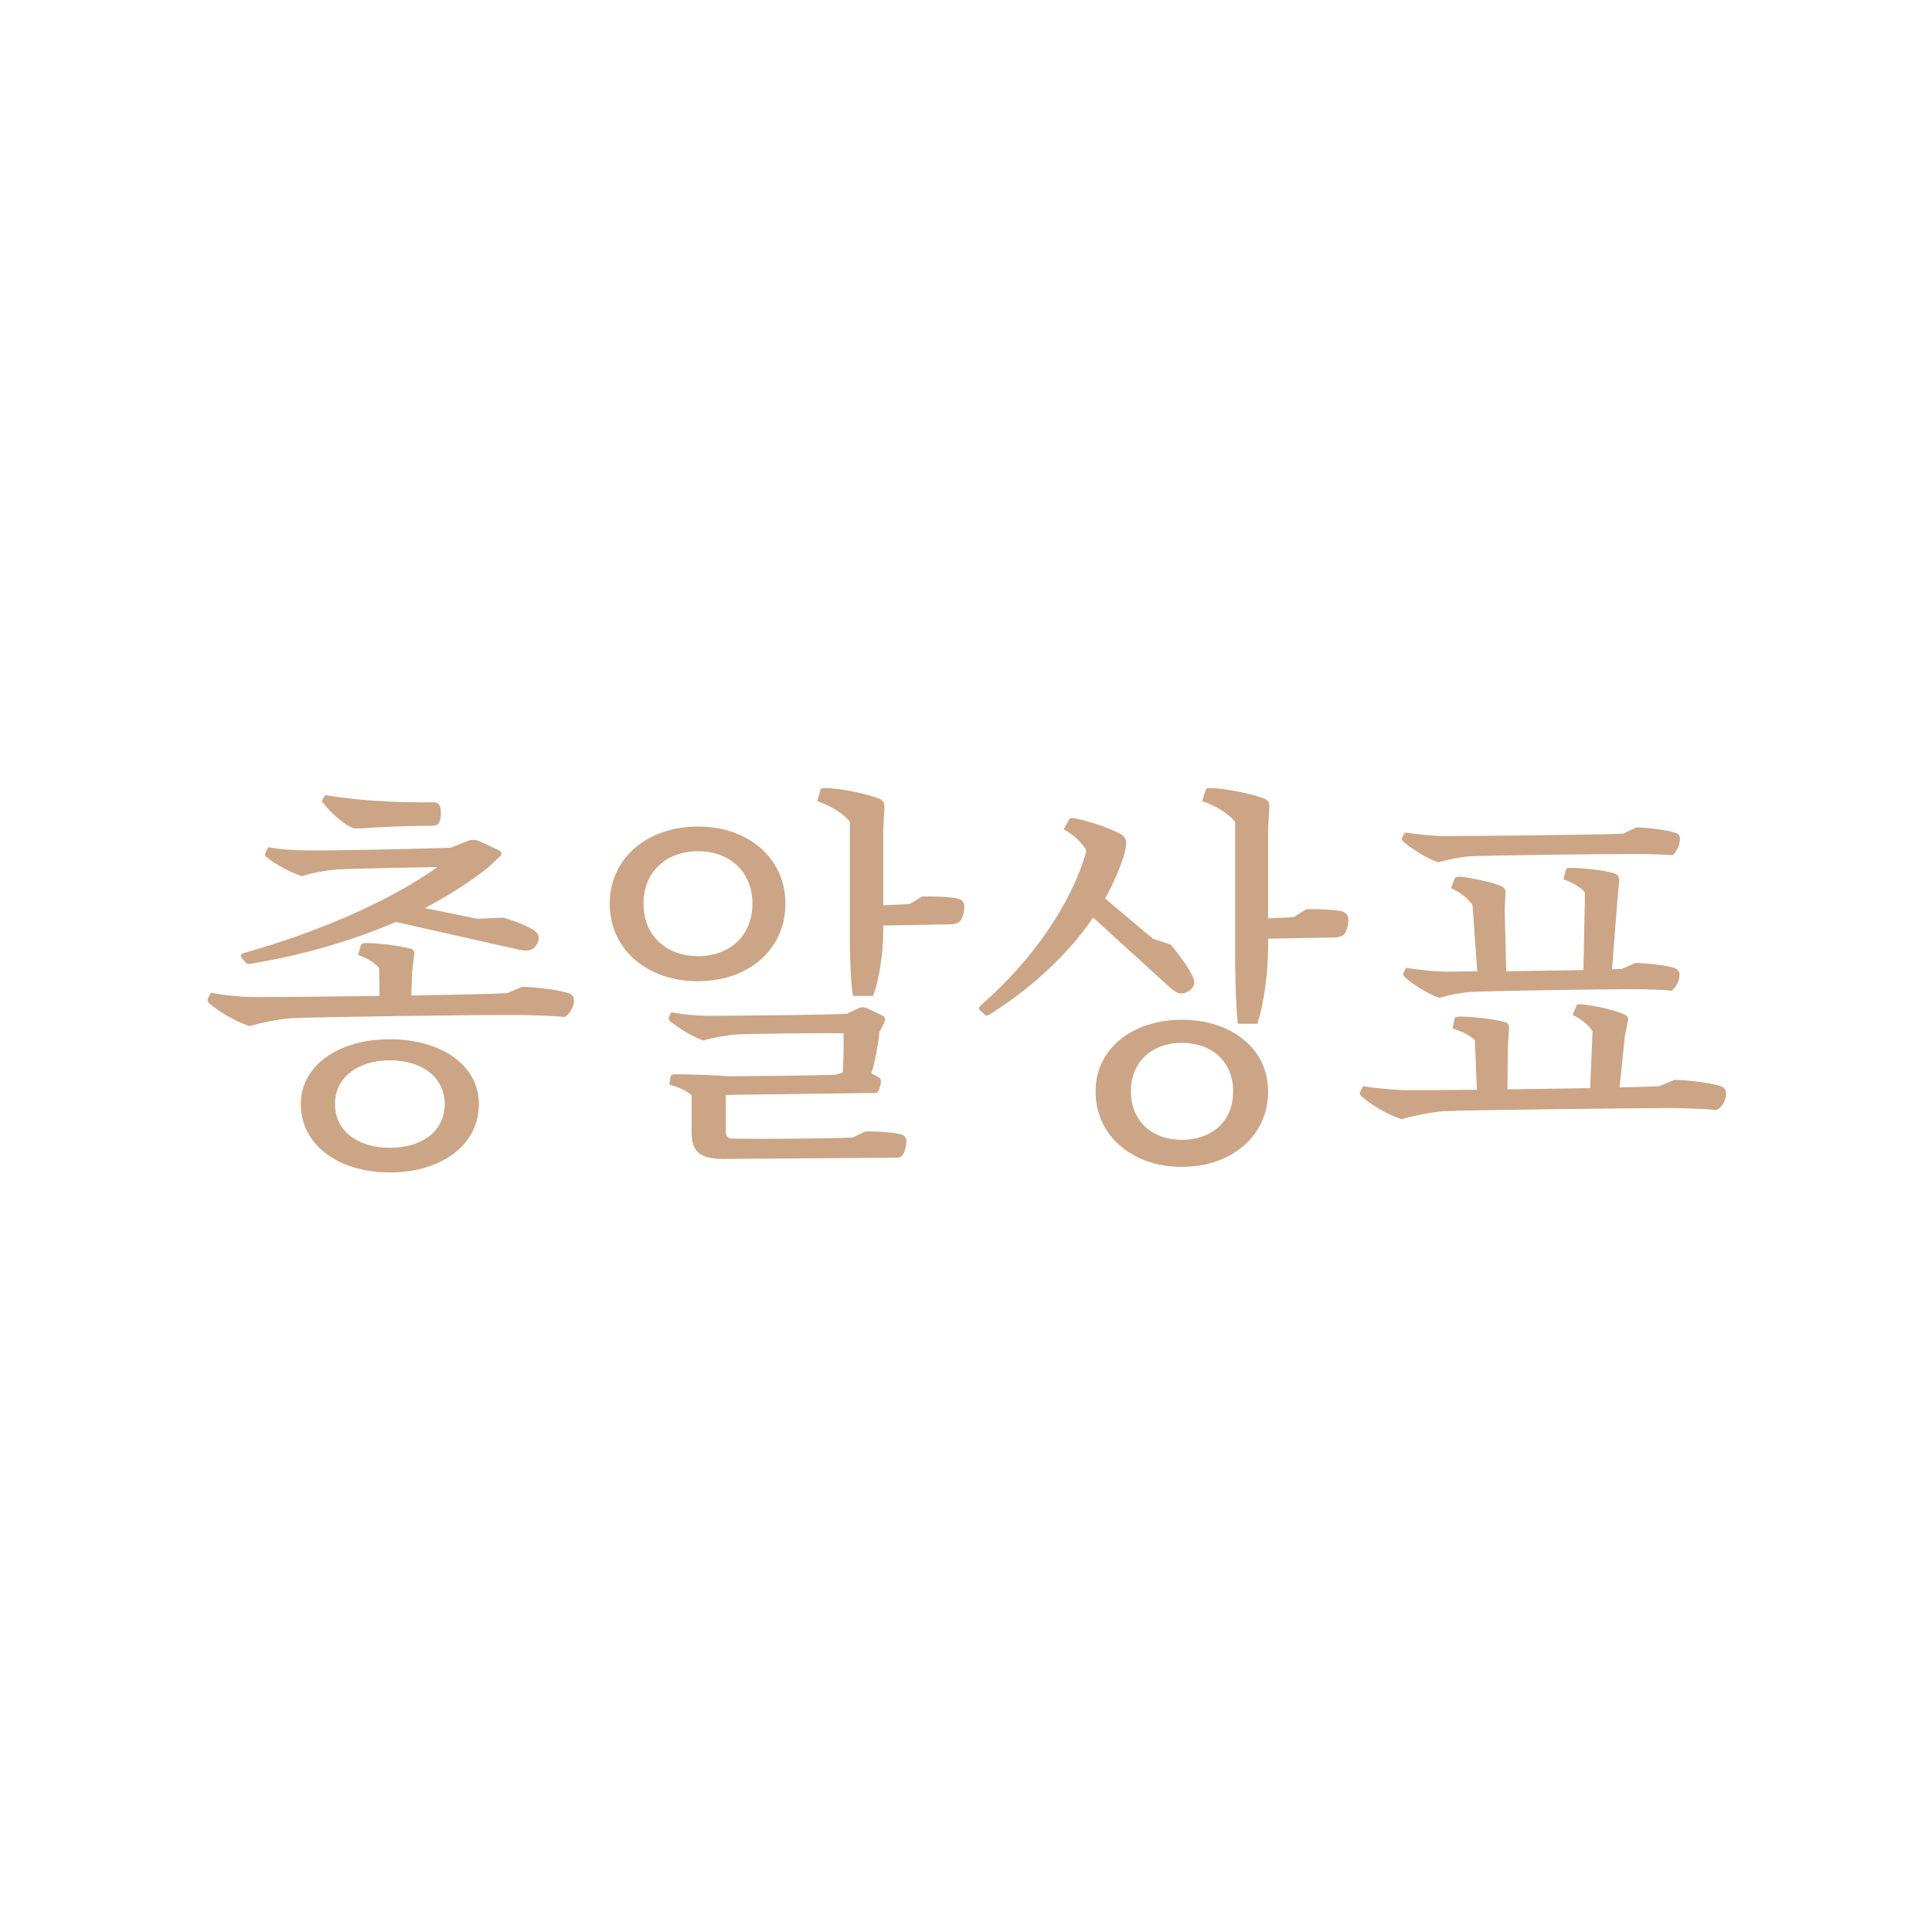 <svg xmlns="http://www.w3.org/2000/svg" xmlns:xlink="http://www.w3.org/1999/xlink" width="500" zoomAndPan="magnify" viewBox="0 0 375 375" height="500" preserveAspectRatio="xMidYMid meet" version="1.0"><defs><g/></defs><g fill="#cba585" fill-opacity="1"><g transform="translate(38.397, 218.851)"><g><path d="M 60.039 -26.082 C 57.801 -25.93 50.082 -25.773 41.441 -25.621 L 41.594 -30.172 L 41.98 -33.414 C 42.137 -34.109 41.902 -34.574 41.211 -34.727 C 39.281 -35.266 35.113 -35.809 32.645 -35.809 C 31.949 -35.809 31.793 -35.574 31.641 -35.344 L 31.102 -33.492 C 32.719 -32.953 34.418 -31.949 35.191 -30.945 L 35.266 -25.543 C 24.465 -25.391 13.812 -25.312 11.422 -25.312 C 8.875 -25.312 5.246 -25.621 2.547 -26.16 L 1.93 -25.004 C 1.852 -24.695 1.93 -24.387 2.16 -24.156 C 4.168 -22.457 7.102 -20.684 10.031 -19.68 C 11.961 -20.297 16.051 -21.066 18.059 -21.223 C 22.301 -21.453 56.645 -21.918 62.047 -21.84 C 64.359 -21.84 69.145 -21.684 71.152 -21.453 C 72 -21.84 73.004 -23.227 73.004 -24.695 C 73.004 -25.391 72.617 -25.93 71.922 -26.082 C 70.07 -26.699 65.902 -27.242 62.973 -27.32 Z M 37.273 -17.133 C 27.32 -17.133 19.988 -12.039 19.988 -4.555 C 19.988 3.395 27.32 8.719 37.273 8.719 C 47.305 8.719 54.559 3.395 54.559 -4.555 C 54.559 -12.039 47.305 -17.133 37.273 -17.133 Z M 37.273 3.938 C 31.176 3.938 26.625 0.773 26.625 -4.555 C 26.625 -9.801 31.176 -13.043 37.273 -13.043 C 43.445 -13.043 47.922 -9.801 47.922 -4.555 C 47.922 0.773 43.445 3.938 37.273 3.938 Z M 9.336 -31.949 C 9.57 -31.719 9.801 -31.719 10.266 -31.793 C 20.141 -33.414 29.789 -36.191 38.43 -39.898 L 62.43 -34.496 C 63.203 -34.34 64.051 -34.266 64.59 -34.496 C 65.594 -34.805 66.289 -36.117 66.137 -37.117 C 66.059 -37.582 65.594 -38.121 64.746 -38.586 C 63.59 -39.281 61.117 -40.207 59.344 -40.746 L 54.25 -40.516 L 44.062 -42.598 C 48.617 -44.992 52.785 -47.613 56.336 -50.469 L 58.648 -52.629 C 59.035 -52.938 59.035 -53.48 58.496 -53.789 C 57.723 -54.172 55.41 -55.254 54.25 -55.719 C 53.711 -55.871 53.094 -55.871 52.629 -55.719 L 49.156 -54.328 C 44.836 -54.098 25.082 -53.711 21.375 -53.789 C 19.215 -53.789 16.051 -53.941 13.66 -54.406 L 13.117 -53.246 C 12.965 -52.938 13.043 -52.707 13.352 -52.477 C 15.203 -51.008 17.75 -49.621 20.219 -48.773 C 21.84 -49.391 25.082 -49.93 26.777 -50.082 C 29.402 -50.238 40.359 -50.469 46.535 -50.547 C 36.965 -43.832 23.691 -38.047 8.719 -33.801 C 8.336 -33.645 8.258 -33.336 8.488 -32.953 Z M 24.23 -63.742 C 24.078 -63.512 24.078 -63.355 24.23 -63.125 C 25.699 -61.195 27.859 -59.266 29.633 -58.34 C 30.172 -58.031 30.48 -58.031 31.41 -58.031 C 34.883 -58.34 41.285 -58.574 45.609 -58.574 C 46.07 -58.574 46.457 -58.648 46.766 -59.113 C 47.227 -59.73 47.305 -61.582 46.996 -62.355 C 46.766 -62.895 46.457 -63.125 45.684 -63.125 C 40.051 -63.047 32.027 -63.281 24.773 -64.516 Z M 24.23 -63.742 "/></g></g></g><g fill="#cba585" fill-opacity="1"><g transform="translate(112.944, 218.851)"><g><path d="M 63.59 -43.371 L 58.496 -43.137 L 58.496 -57.957 L 58.727 -62.121 C 58.727 -62.973 58.496 -63.512 57.723 -63.82 C 55.41 -64.746 50.316 -65.828 47.305 -65.902 C 46.688 -65.902 46.457 -65.828 46.301 -65.52 L 45.684 -63.355 C 48.309 -62.43 50.777 -60.965 52.012 -59.344 L 52.012 -36.348 C 52.012 -33.492 52.168 -27.938 52.629 -25.543 L 56.488 -25.543 C 57.645 -28.32 58.496 -33.723 58.496 -38.121 L 58.496 -39.203 L 71.535 -39.434 C 72.156 -39.434 72.848 -39.59 73.312 -39.973 C 73.773 -40.359 74.238 -41.594 74.238 -43.062 C 74.16 -43.754 73.699 -44.297 72.926 -44.449 C 71.535 -44.758 68.375 -44.914 66.059 -44.836 Z M 52.629 1.93 C 48.23 2.16 34.883 2.238 29.324 2.16 C 28.398 2.16 27.938 1.773 27.938 0.773 L 27.938 -6.328 L 57.262 -6.715 C 57.645 -7.102 58.031 -8.027 58.031 -9.027 C 58.031 -9.336 57.879 -9.57 57.57 -9.801 L 56.18 -10.496 C 56.797 -12.348 57.57 -16.207 57.723 -18.445 L 58.727 -20.449 C 58.883 -20.914 58.883 -21.301 58.574 -21.609 C 57.801 -21.992 56.027 -22.844 55.176 -23.227 C 54.715 -23.383 54.25 -23.383 53.863 -23.227 L 51.395 -22.07 C 46.766 -21.84 28.555 -21.684 24.617 -21.684 C 22.688 -21.684 19.523 -21.918 17.363 -22.379 L 16.898 -21.453 C 16.824 -21.145 16.824 -20.914 17.133 -20.605 C 18.828 -19.293 21.066 -17.828 23.535 -16.898 C 25.465 -17.441 28.398 -17.98 29.941 -18.059 C 32.875 -18.211 46.07 -18.367 50.777 -18.289 C 50.855 -16.668 50.777 -12.426 50.625 -10.648 L 49.312 -10.266 C 46.379 -10.109 33.105 -9.953 28.09 -9.953 C 25.93 -10.188 20.371 -10.34 18.059 -10.34 C 17.594 -10.34 17.285 -10.188 17.211 -9.879 L 16.977 -8.336 C 18.676 -7.871 20.297 -7.176 21.301 -6.25 L 21.301 1.004 C 21.301 4.555 22.844 6.098 27.32 6.098 L 61.043 5.863 C 61.43 5.863 61.812 5.789 62.121 5.48 C 62.508 5.094 62.973 4.012 62.973 2.547 C 62.973 1.93 62.508 1.465 61.891 1.312 C 60.348 0.926 57.105 0.695 54.945 0.773 Z M 39.512 -43.445 C 39.512 -52.246 32.336 -58.418 22.535 -58.418 C 12.656 -58.418 5.402 -52.246 5.402 -43.445 C 5.402 -34.574 12.656 -28.398 22.535 -28.398 C 32.336 -28.398 39.512 -34.574 39.512 -43.445 Z M 11.961 -43.445 C 11.961 -49.773 16.516 -53.633 22.535 -53.633 C 28.555 -53.633 33.105 -49.773 33.105 -43.445 C 33.105 -37.117 28.555 -33.262 22.535 -33.262 C 16.516 -33.262 11.961 -37.117 11.961 -43.445 Z M 11.961 -43.445 "/></g></g></g><g fill="#cba585" fill-opacity="1"><g transform="translate(187.491, 218.851)"><g><path d="M 63.59 -40.824 L 58.648 -40.59 L 58.648 -57.957 L 58.883 -62.121 C 58.957 -62.973 58.648 -63.512 57.957 -63.82 C 55.562 -64.746 50.469 -65.828 47.461 -65.902 C 46.844 -65.902 46.609 -65.828 46.535 -65.52 L 45.84 -63.355 C 48.539 -62.43 50.934 -60.965 52.246 -59.344 L 52.246 -33.027 C 52.246 -29.711 52.398 -23.074 52.785 -20.141 L 56.566 -20.141 C 57.801 -23.844 58.648 -30.098 58.648 -34.957 L 58.648 -36.656 L 71.535 -36.887 C 72.156 -36.887 72.848 -37.043 73.312 -37.426 C 73.773 -37.812 74.238 -39.047 74.238 -40.516 C 74.16 -41.211 73.699 -41.75 72.926 -41.98 C 71.535 -42.289 68.375 -42.445 66.059 -42.367 Z M 41.902 -20.914 C 32.41 -20.914 25.156 -15.355 25.156 -7.023 C 25.156 1.699 32.41 7.641 41.902 7.641 C 51.473 7.641 58.648 1.699 58.648 -7.023 C 58.648 -15.355 51.473 -20.914 41.902 -20.914 Z M 41.902 2.391 C 36.27 2.391 32.027 -1.082 32.027 -7.023 C 32.027 -12.887 36.27 -16.438 41.902 -16.438 C 47.613 -16.438 51.859 -12.887 51.859 -7.023 C 51.859 -1.082 47.613 2.391 41.902 2.391 Z M 39.355 -27.395 C 39.898 -26.855 40.746 -26.238 41.285 -26.082 C 42.289 -25.773 43.832 -26.547 44.219 -27.629 C 44.449 -28.09 44.297 -28.863 43.68 -29.941 C 42.984 -31.332 41.133 -33.879 39.742 -35.5 L 36.27 -36.656 L 27.008 -44.449 C 28.707 -47.535 30.02 -50.547 30.867 -53.555 C 30.945 -54.02 31.102 -54.637 31.102 -55.332 C 31.102 -55.949 30.715 -56.566 30.02 -56.953 C 28.32 -57.957 23.77 -59.574 20.914 -60.039 C 20.371 -60.117 20.141 -60.039 19.988 -59.73 L 18.984 -57.879 C 20.836 -56.875 22.688 -55.176 23.383 -53.711 C 20.684 -43.91 13.195 -32.645 2.777 -23.613 C 2.469 -23.305 2.469 -22.996 2.625 -22.844 L 3.703 -21.84 C 3.938 -21.684 4.168 -21.684 4.555 -21.918 C 13.043 -27.242 19.91 -33.801 24.695 -40.746 Z M 39.355 -27.395 "/></g></g></g><g fill="#cba585" fill-opacity="1"><g transform="translate(262.038, 218.851)"><g><path d="M 60.039 -8.027 C 58.805 -7.949 56.027 -7.871 52.32 -7.793 L 53.324 -17.594 L 53.941 -20.684 C 54.098 -21.301 53.863 -21.684 53.172 -21.992 C 51.242 -22.844 47.383 -23.691 44.836 -23.922 C 44.297 -24 43.988 -23.844 43.91 -23.535 L 43.215 -21.84 C 44.914 -21.066 46.379 -19.832 47.074 -18.676 L 46.609 -7.641 L 30.559 -7.41 L 30.637 -15.82 L 30.867 -19.137 C 30.867 -19.832 30.715 -20.297 30.098 -20.449 C 28.012 -21.066 23.77 -21.531 21.223 -21.531 C 20.527 -21.531 20.297 -21.375 20.297 -21.145 L 19.91 -19.215 C 21.609 -18.754 23.305 -17.828 24.23 -16.977 L 24.617 -7.332 C 18.211 -7.254 13.043 -7.254 11.422 -7.254 C 8.875 -7.254 5.246 -7.562 2.547 -8.027 L 1.93 -6.867 C 1.852 -6.559 1.93 -6.328 2.16 -6.098 C 4.168 -4.398 7.102 -2.547 10.031 -1.621 C 11.961 -2.238 16.051 -3.008 18.059 -3.164 C 22.301 -3.395 56.645 -3.781 62.047 -3.781 C 64.359 -3.781 69.145 -3.629 71.152 -3.395 C 72 -3.781 73.004 -5.094 73.004 -6.637 C 73.004 -7.332 72.617 -7.793 71.922 -8.027 C 70.07 -8.645 65.902 -9.184 62.973 -9.262 Z M 10.34 -29.941 C 10.266 -29.711 10.34 -29.48 10.574 -29.246 C 12.27 -27.703 14.973 -26.008 17.363 -25.156 C 18.906 -25.699 21.918 -26.238 23.535 -26.316 C 27.086 -26.547 50.699 -26.855 54.637 -26.855 C 56.488 -26.855 60.809 -26.777 62.355 -26.547 C 63.047 -26.934 63.973 -28.246 63.973 -29.789 C 63.973 -30.25 63.512 -30.715 63.047 -30.945 C 61.504 -31.484 57.879 -31.871 55.41 -31.949 L 52.785 -30.793 C 52.32 -30.793 51.703 -30.715 50.855 -30.715 L 51.938 -44.605 L 52.246 -47.922 C 52.246 -48.617 52.012 -49.082 51.32 -49.312 C 49.465 -49.93 45.301 -50.391 42.828 -50.391 C 42.211 -50.469 41.902 -50.238 41.902 -50.008 L 41.441 -48.156 C 43.137 -47.613 44.836 -46.609 45.609 -45.609 L 45.301 -30.559 L 30.328 -30.328 L 30.02 -42.137 L 30.172 -45.453 C 30.25 -46.148 30.02 -46.535 29.402 -46.844 C 27.551 -47.613 23.691 -48.465 21.223 -48.695 C 20.605 -48.695 20.371 -48.539 20.297 -48.309 L 19.602 -46.457 C 21.375 -45.684 22.918 -44.449 23.77 -43.215 L 24.695 -30.328 L 18.754 -30.25 C 16.824 -30.25 13.352 -30.559 10.883 -31.023 Z M 52.938 -57.027 C 48.617 -56.797 22.301 -56.566 18.445 -56.566 C 16.516 -56.566 13.117 -56.875 10.648 -57.262 L 10.109 -56.258 C 10.031 -56.027 10.031 -55.793 10.266 -55.562 C 12.039 -54.02 14.738 -52.32 17.133 -51.473 C 18.598 -51.938 21.684 -52.555 23.227 -52.629 C 26.934 -52.863 50.855 -53.094 54.793 -53.094 C 56.645 -53.094 60.965 -53.016 62.586 -52.863 C 63.125 -53.246 64.051 -54.559 64.051 -56.102 C 64.051 -56.566 63.742 -57.027 63.203 -57.184 C 61.66 -57.723 58.031 -58.188 55.641 -58.266 Z M 52.938 -57.027 "/></g></g></g></svg>